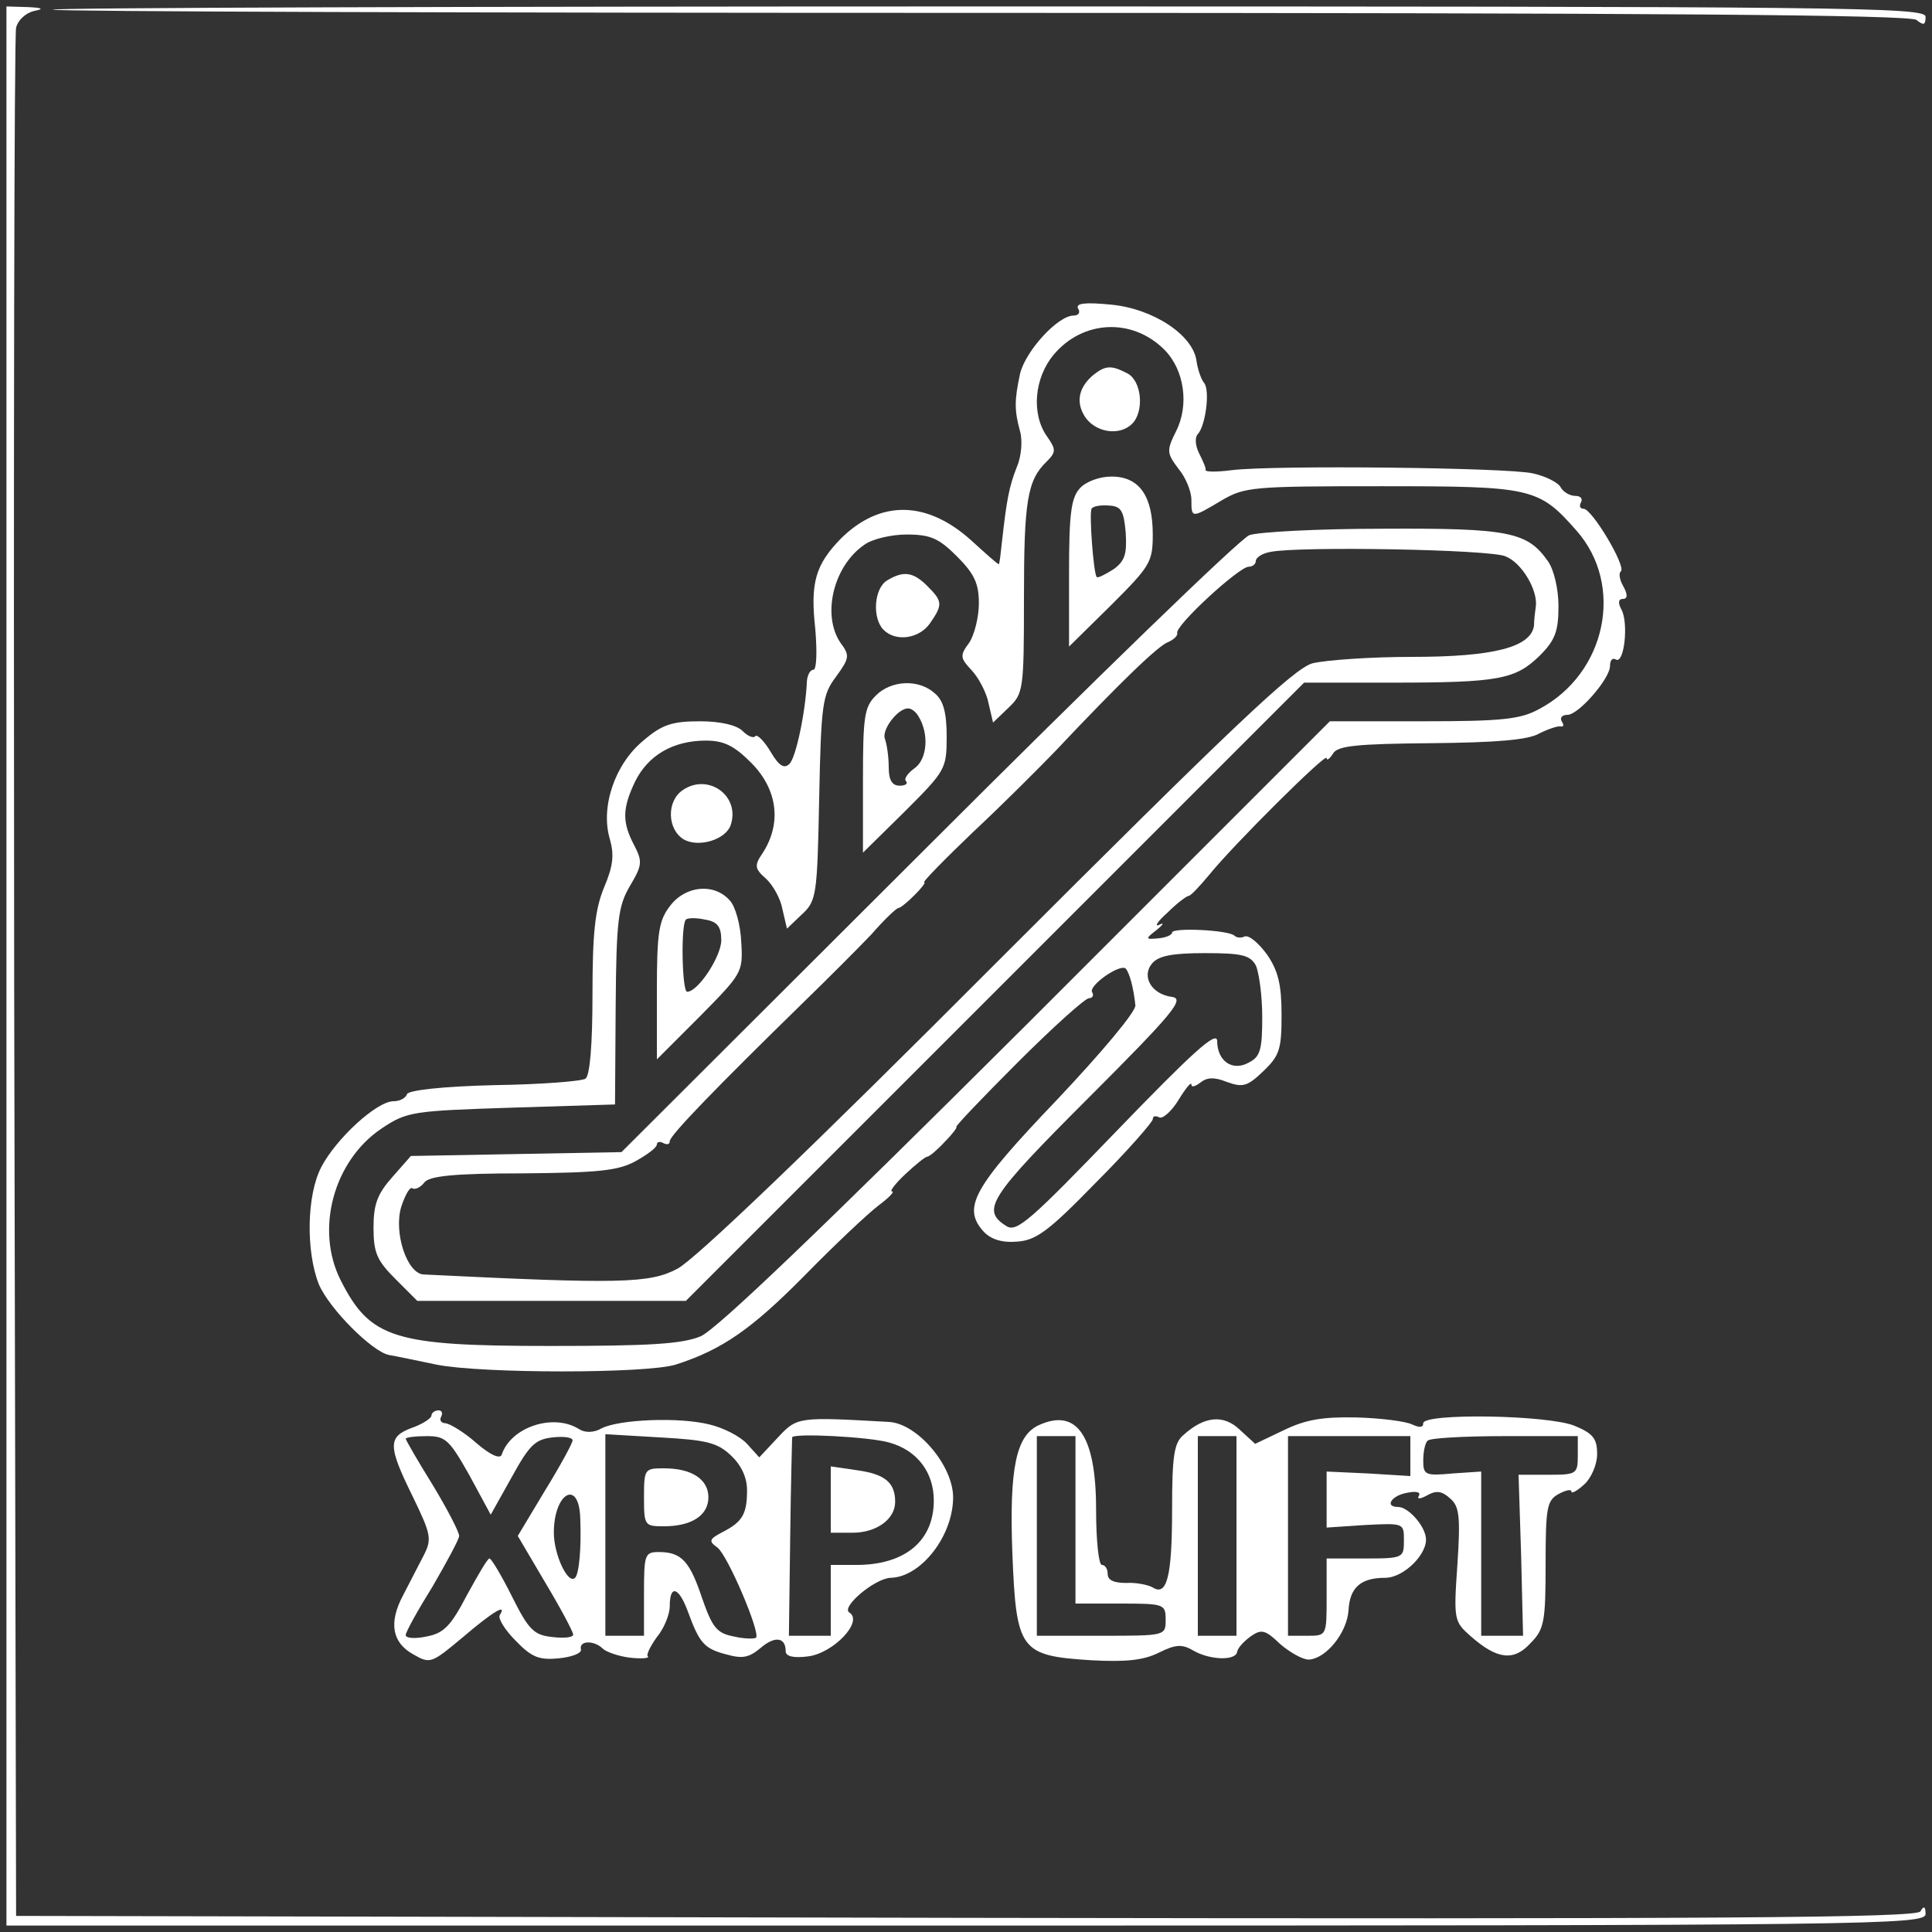  <svg  version="1.0" xmlns="http://www.w3.org/2000/svg"  width="300pt" height="300pt" viewBox="0 0 300 300"  preserveAspectRatio="xMidYMid meet"><rect x="0" y="0" width="300" height="300" fill="#333333" stroke="none"/>  <g transform="translate(0,300) scale(0.1,-0.1)" fill="#ffffff" stroke="none"> <path d="M10 1500 l0 -1490 1490 0 c1412 0 1490 1 1490 18 0 12 -3 13 -8 4 -7 -10 -310 -12 -1483 -10 l-1474 3 -3 1455 c-1 800 0 1465 3 1477 3 12 15 23 28 26 16 3 13 5 -10 6 l-33 1 0 -1490z"/> <path d="M82 2985 c3 -3 652 -5 1443 -5 1054 0 1441 -3 1451 -11 11 -9 14 -8 14 5 0 15 -120 16 -1457 16 -801 0 -1454 -2 -1451 -5z"/> <path d="M1674 2521 c4 -6 1 -11 -7 -11 -24 0 -74 -54 -83 -90 -9 -42 -9 -57 0 -90 4 -14 2 -39 -5 -55 -12 -30 -16 -52 -23 -115 -2 -19 -4 -36 -5 -36 -1 -1 -20 16 -43 37 -69 62 -141 63 -202 3 -40 -41 -48 -69 -40 -141 3 -36 2 -63 -3 -63 -5 0 -9 -8 -10 -17 -2 -48 -17 -119 -27 -129 -8 -8 -16 -4 -29 18 -10 17 -21 28 -24 25 -3 -4 -12 0 -20 8 -9 9 -34 15 -66 15 -43 0 -59 -5 -88 -30 -44 -36 -67 -103 -52 -153 7 -25 5 -42 -9 -75 -14 -34 -18 -70 -18 -167 0 -77 -4 -126 -11 -130 -6 -4 -70 -9 -142 -10 -81 -2 -133 -8 -135 -14 -2 -6 -11 -11 -21 -11 -26 0 -89 -58 -112 -102 -23 -44 -24 -131 -4 -182 16 -38 83 -105 109 -110 12 -2 45 -9 74 -15 70 -14 326 -14 371 0 72 23 118 55 200 138 47 48 98 96 115 109 16 12 26 22 21 22 -4 0 5 12 21 27 16 15 31 27 34 27 3 0 15 10 27 23 12 12 20 23 18 23 -3 0 40 45 95 100 55 55 105 100 111 100 5 0 8 4 5 9 -7 10 43 45 52 37 6 -7 12 -29 15 -57 1 -10 -54 -75 -122 -147 -130 -136 -147 -167 -114 -204 11 -12 28 -18 52 -16 30 2 49 16 123 92 49 49 88 94 88 98 0 5 4 6 10 3 5 -3 19 9 30 27 11 18 20 29 20 24 0 -5 6 -3 14 3 10 8 21 9 41 1 25 -9 32 -7 57 17 25 24 28 34 28 87 0 46 -5 68 -22 93 -13 18 -28 31 -35 29 -6 -3 -13 -2 -16 1 -9 9 -97 13 -97 5 0 -4 -10 -8 -21 -9 -21 -2 -21 -1 -3 13 11 9 12 12 4 8 -8 -4 -3 5 13 19 15 15 30 26 33 26 3 0 17 15 32 33 38 47 182 190 182 181 0 -5 5 -1 10 7 7 12 37 15 153 16 100 1 150 5 167 15 14 7 29 12 33 11 5 -1 6 2 2 8 -3 5 0 10 9 10 17 0 66 56 66 76 0 9 4 13 9 10 13 -8 20 56 9 77 -6 11 -5 17 2 17 7 0 8 6 1 19 -6 10 -8 21 -4 24 8 8 -45 97 -58 97 -6 0 -7 5 -4 10 3 6 -1 10 -9 10 -8 0 -19 6 -23 14 -4 7 -24 17 -43 21 -39 9 -401 13 -467 5 -23 -3 -41 -3 -41 0 1 3 -4 14 -10 26 -6 12 -7 25 -2 30 12 13 19 67 10 79 -5 6 -10 21 -12 34 -5 41 -68 82 -133 88 -41 4 -55 2 -51 -6z m134 -64 c31 -31 39 -86 18 -127 -15 -30 -14 -34 4 -58 11 -13 20 -35 20 -48 0 -29 0 -29 47 -1 36 21 48 22 248 22 234 0 244 -2 303 -69 75 -85 46 -222 -58 -277 -29 -16 -58 -19 -180 -19 l-145 0 -470 -470 c-322 -321 -482 -474 -507 -485 -29 -12 -79 -15 -233 -15 -243 0 -280 11 -326 102 -40 79 -11 186 64 236 39 26 48 27 201 32 l161 5 1 152 c1 135 4 156 22 187 19 32 20 38 7 63 -19 36 -19 57 1 99 20 41 59 64 110 64 28 0 44 -8 70 -34 42 -42 48 -95 18 -141 -13 -19 -12 -24 5 -39 11 -10 23 -31 26 -48 l7 -30 23 22 c23 21 24 30 27 180 3 147 5 161 26 189 21 29 22 33 7 53 -29 43 -11 119 37 152 12 9 42 16 66 16 37 0 50 -6 78 -34 27 -27 34 -42 34 -73 0 -21 -7 -49 -15 -61 -15 -20 -14 -24 4 -43 11 -12 23 -35 26 -51 l7 -30 24 23 c23 22 24 27 24 170 0 150 5 183 35 212 15 15 15 19 1 39 -25 35 -20 91 10 127 45 54 122 58 172 8z m142 -956 c5 -11 10 -47 10 -80 0 -51 -3 -62 -21 -71 -25 -14 -49 2 -49 34 -1 16 -40 -20 -155 -139 -134 -139 -156 -159 -172 -149 -40 25 -28 44 127 199 132 132 150 154 130 157 -32 4 -48 32 -31 52 10 12 32 16 82 16 57 0 70 -3 79 -19z"/> <path d="M1698 2418 c-24 -20 -28 -44 -12 -67 17 -23 53 -28 72 -9 19 19 15 66 -7 78 -25 13 -34 13 -53 -2z"/> <path d="M1677 2242 c-14 -15 -17 -41 -17 -132 l0 -114 65 64 c61 61 65 67 65 110 0 60 -21 90 -64 90 -19 0 -40 -8 -49 -18z m71 -69 c2 -33 -1 -44 -19 -57 -13 -8 -24 -14 -26 -12 -5 5 -12 99 -8 106 2 4 14 6 27 5 19 -1 23 -8 26 -42z"/> <path d="M1940 2169 c-14 -5 -239 -223 -500 -484 l-475 -474 -163 -3 -164 -3 -29 -33 c-23 -26 -29 -42 -29 -78 0 -39 5 -51 34 -80 l34 -34 208 0 209 0 480 480 480 480 136 0 c167 0 192 5 230 42 24 24 29 38 29 77 0 26 -7 56 -16 69 -32 46 -60 52 -256 51 -101 0 -194 -5 -208 -10z m398 -33 c25 -10 49 -51 47 -76 -1 -8 -3 -22 -3 -31 -4 -34 -63 -49 -189 -49 -65 0 -135 -5 -155 -10 -29 -8 -125 -99 -490 -464 -288 -289 -469 -462 -496 -476 -43 -23 -89 -24 -394 -9 -26 1 -47 65 -35 105 6 18 13 31 17 29 4 -3 13 1 19 9 8 10 47 14 153 14 116 1 148 4 175 19 18 10 33 21 33 26 0 4 5 5 10 2 6 -3 10 -2 10 3 0 9 75 86 206 214 38 37 86 85 107 107 20 23 39 41 42 41 3 0 14 9 25 20 11 11 18 20 15 20 -3 0 31 35 76 78 45 42 102 99 128 126 100 106 160 164 175 169 9 4 15 10 14 14 -4 11 96 103 111 103 6 0 11 4 11 9 0 5 10 12 23 14 42 9 342 4 365 -7z"/> <path d="M1378 2099 c-21 -12 -24 -59 -6 -77 19 -19 55 -14 72 10 20 29 20 34 -4 58 -22 22 -37 24 -62 9z"/> <path d="M1360 1920 c-18 -18 -20 -33 -20 -132 l0 -112 65 64 c63 63 65 66 65 116 0 37 -5 56 -18 67 -25 23 -68 21 -92 -3z m66 -32 c17 -27 14 -67 -6 -81 -11 -8 -17 -17 -13 -20 3 -4 -1 -7 -10 -7 -12 0 -17 9 -17 29 0 16 -3 36 -6 44 -5 14 20 47 36 47 5 0 12 -5 16 -12z"/> <path d="M1060 1773 c-25 -17 -24 -60 1 -76 23 -14 67 -1 74 23 14 45 -36 80 -75 53z"/> <path d="M1041 1594 c-18 -23 -21 -41 -21 -133 l0 -106 67 67 c65 66 67 68 64 115 -1 26 -9 56 -18 65 -24 27 -68 23 -92 -8z m79 -54 c0 -25 -36 -80 -53 -80 -8 0 -10 104 -2 112 3 3 17 3 30 0 19 -3 25 -11 25 -32z"/> <path d="M670 802 c0 -4 -13 -13 -30 -19 -38 -14 -38 -28 1 -107 29 -60 30 -66 16 -93 -8 -15 -22 -43 -31 -60 -23 -43 -17 -74 16 -92 26 -15 28 -14 77 27 47 40 69 53 57 34 -3 -5 8 -23 25 -40 25 -26 37 -30 67 -27 20 2 36 8 34 14 -3 14 21 14 34 1 5 -5 25 -12 42 -14 18 -2 31 -1 28 2 -3 2 4 16 14 30 11 13 20 35 20 48 0 34 14 30 28 -8 18 -49 25 -58 60 -67 25 -7 35 -5 53 10 22 19 39 17 39 -5 0 -8 12 -11 35 -8 39 5 86 54 64 68 -14 8 39 53 64 54 47 1 97 65 97 125 0 49 -55 114 -99 117 -142 8 -143 8 -173 -24 l-29 -31 -19 21 c-11 12 -37 25 -58 30 -47 12 -141 8 -168 -6 -12 -7 -26 -7 -35 -1 -40 25 -106 3 -120 -40 -3 -7 -18 0 -39 18 -19 17 -41 30 -48 31 -7 0 -10 5 -7 10 3 6 1 10 -4 10 -6 0 -11 -4 -11 -8z m59 -93 l33 -61 33 59 c27 49 36 58 63 61 18 2 32 0 31 -5 0 -4 -19 -39 -43 -78 l-42 -70 43 -73 c24 -40 43 -76 43 -80 0 -5 -15 -6 -32 -4 -29 3 -37 11 -63 63 -16 32 -32 59 -35 59 -3 0 -18 -26 -35 -57 -25 -48 -36 -59 -62 -64 -18 -4 -33 -3 -33 2 0 5 19 39 42 76 22 38 41 73 41 78 0 6 -18 41 -41 79 -23 37 -42 70 -42 72 0 2 15 4 33 4 29 0 35 -6 66 -61z m406 31 c16 -15 25 -34 25 -54 0 -37 -7 -49 -38 -65 -21 -11 -22 -14 -8 -24 16 -12 67 -132 60 -140 -3 -2 -18 -2 -35 2 -26 5 -33 14 -49 60 -19 57 -32 71 -67 71 -22 0 -23 -4 -23 -65 l0 -65 -30 0 -30 0 0 156 0 157 85 -5 c72 -4 89 -8 110 -28z m246 20 c43 -12 69 -46 69 -90 0 -63 -45 -100 -120 -100 l-40 0 0 -55 0 -55 -32 0 -33 0 2 152 c1 84 3 154 3 156 1 7 120 1 151 -8z m-480 -117 c2 -49 -2 -87 -8 -93 -11 -11 -33 36 -33 70 0 62 39 84 41 23z"/> <path d="M1000 675 c0 -44 1 -45 31 -45 43 0 69 17 69 45 0 28 -26 45 -69 45 -30 0 -31 -1 -31 -45z"/> <path d="M1290 671 l0 -51 34 0 c37 0 66 21 66 48 0 30 -16 43 -59 49 l-41 6 0 -52z"/> <path d="M1613 787 c-35 -16 -46 -66 -41 -199 6 -151 12 -159 122 -166 55 -3 82 0 106 12 26 13 36 13 53 3 26 -15 66 -16 68 -2 1 6 10 16 21 24 17 12 23 10 46 -12 15 -13 35 -24 44 -24 27 1 60 42 62 77 2 35 19 50 57 50 29 0 67 38 63 63 -3 20 -28 47 -43 47 -22 0 -10 18 14 22 14 3 22 1 18 -5 -3 -5 2 -5 13 1 14 8 23 7 36 -5 14 -12 16 -28 11 -103 -6 -86 -5 -88 21 -111 41 -36 67 -39 93 -10 21 21 23 34 23 122 0 88 2 99 20 109 11 6 20 8 20 4 0 -4 9 1 20 11 11 10 20 31 20 47 0 24 -6 32 -35 44 -41 17 -235 20 -235 4 0 -7 -6 -7 -17 -2 -10 5 -49 10 -87 11 -52 1 -78 -3 -113 -20 l-44 -21 -24 22 c-25 24 -55 21 -87 -8 -15 -12 -18 -33 -18 -116 0 -104 -8 -135 -30 -121 -7 4 -26 8 -41 7 -19 0 -29 4 -29 14 0 8 -4 14 -9 14 -5 0 -9 38 -9 86 0 115 -30 158 -89 131z m57 -147 l0 -130 70 0 c68 0 70 -1 70 -25 0 -25 0 -25 -100 -25 l-100 0 0 155 0 155 30 0 30 0 0 -130z m250 -25 l0 -155 -30 0 -30 0 0 155 0 155 30 0 30 0 0 -155z m270 124 l0 -31 -65 4 -65 3 0 -43 0 -44 60 4 c60 3 60 3 60 -24 0 -27 -1 -28 -60 -28 l-60 0 0 -60 c0 -60 0 -60 -30 -60 l-30 0 0 155 0 155 95 0 95 0 0 -31z m260 1 c0 -29 -2 -30 -46 -30 l-46 0 4 -125 3 -125 -32 0 -33 0 0 128 0 127 -45 -3 c-42 -4 -45 -2 -45 20 0 14 3 28 7 31 3 4 57 7 120 7 l113 0 0 -30z"/> </g> </svg> 